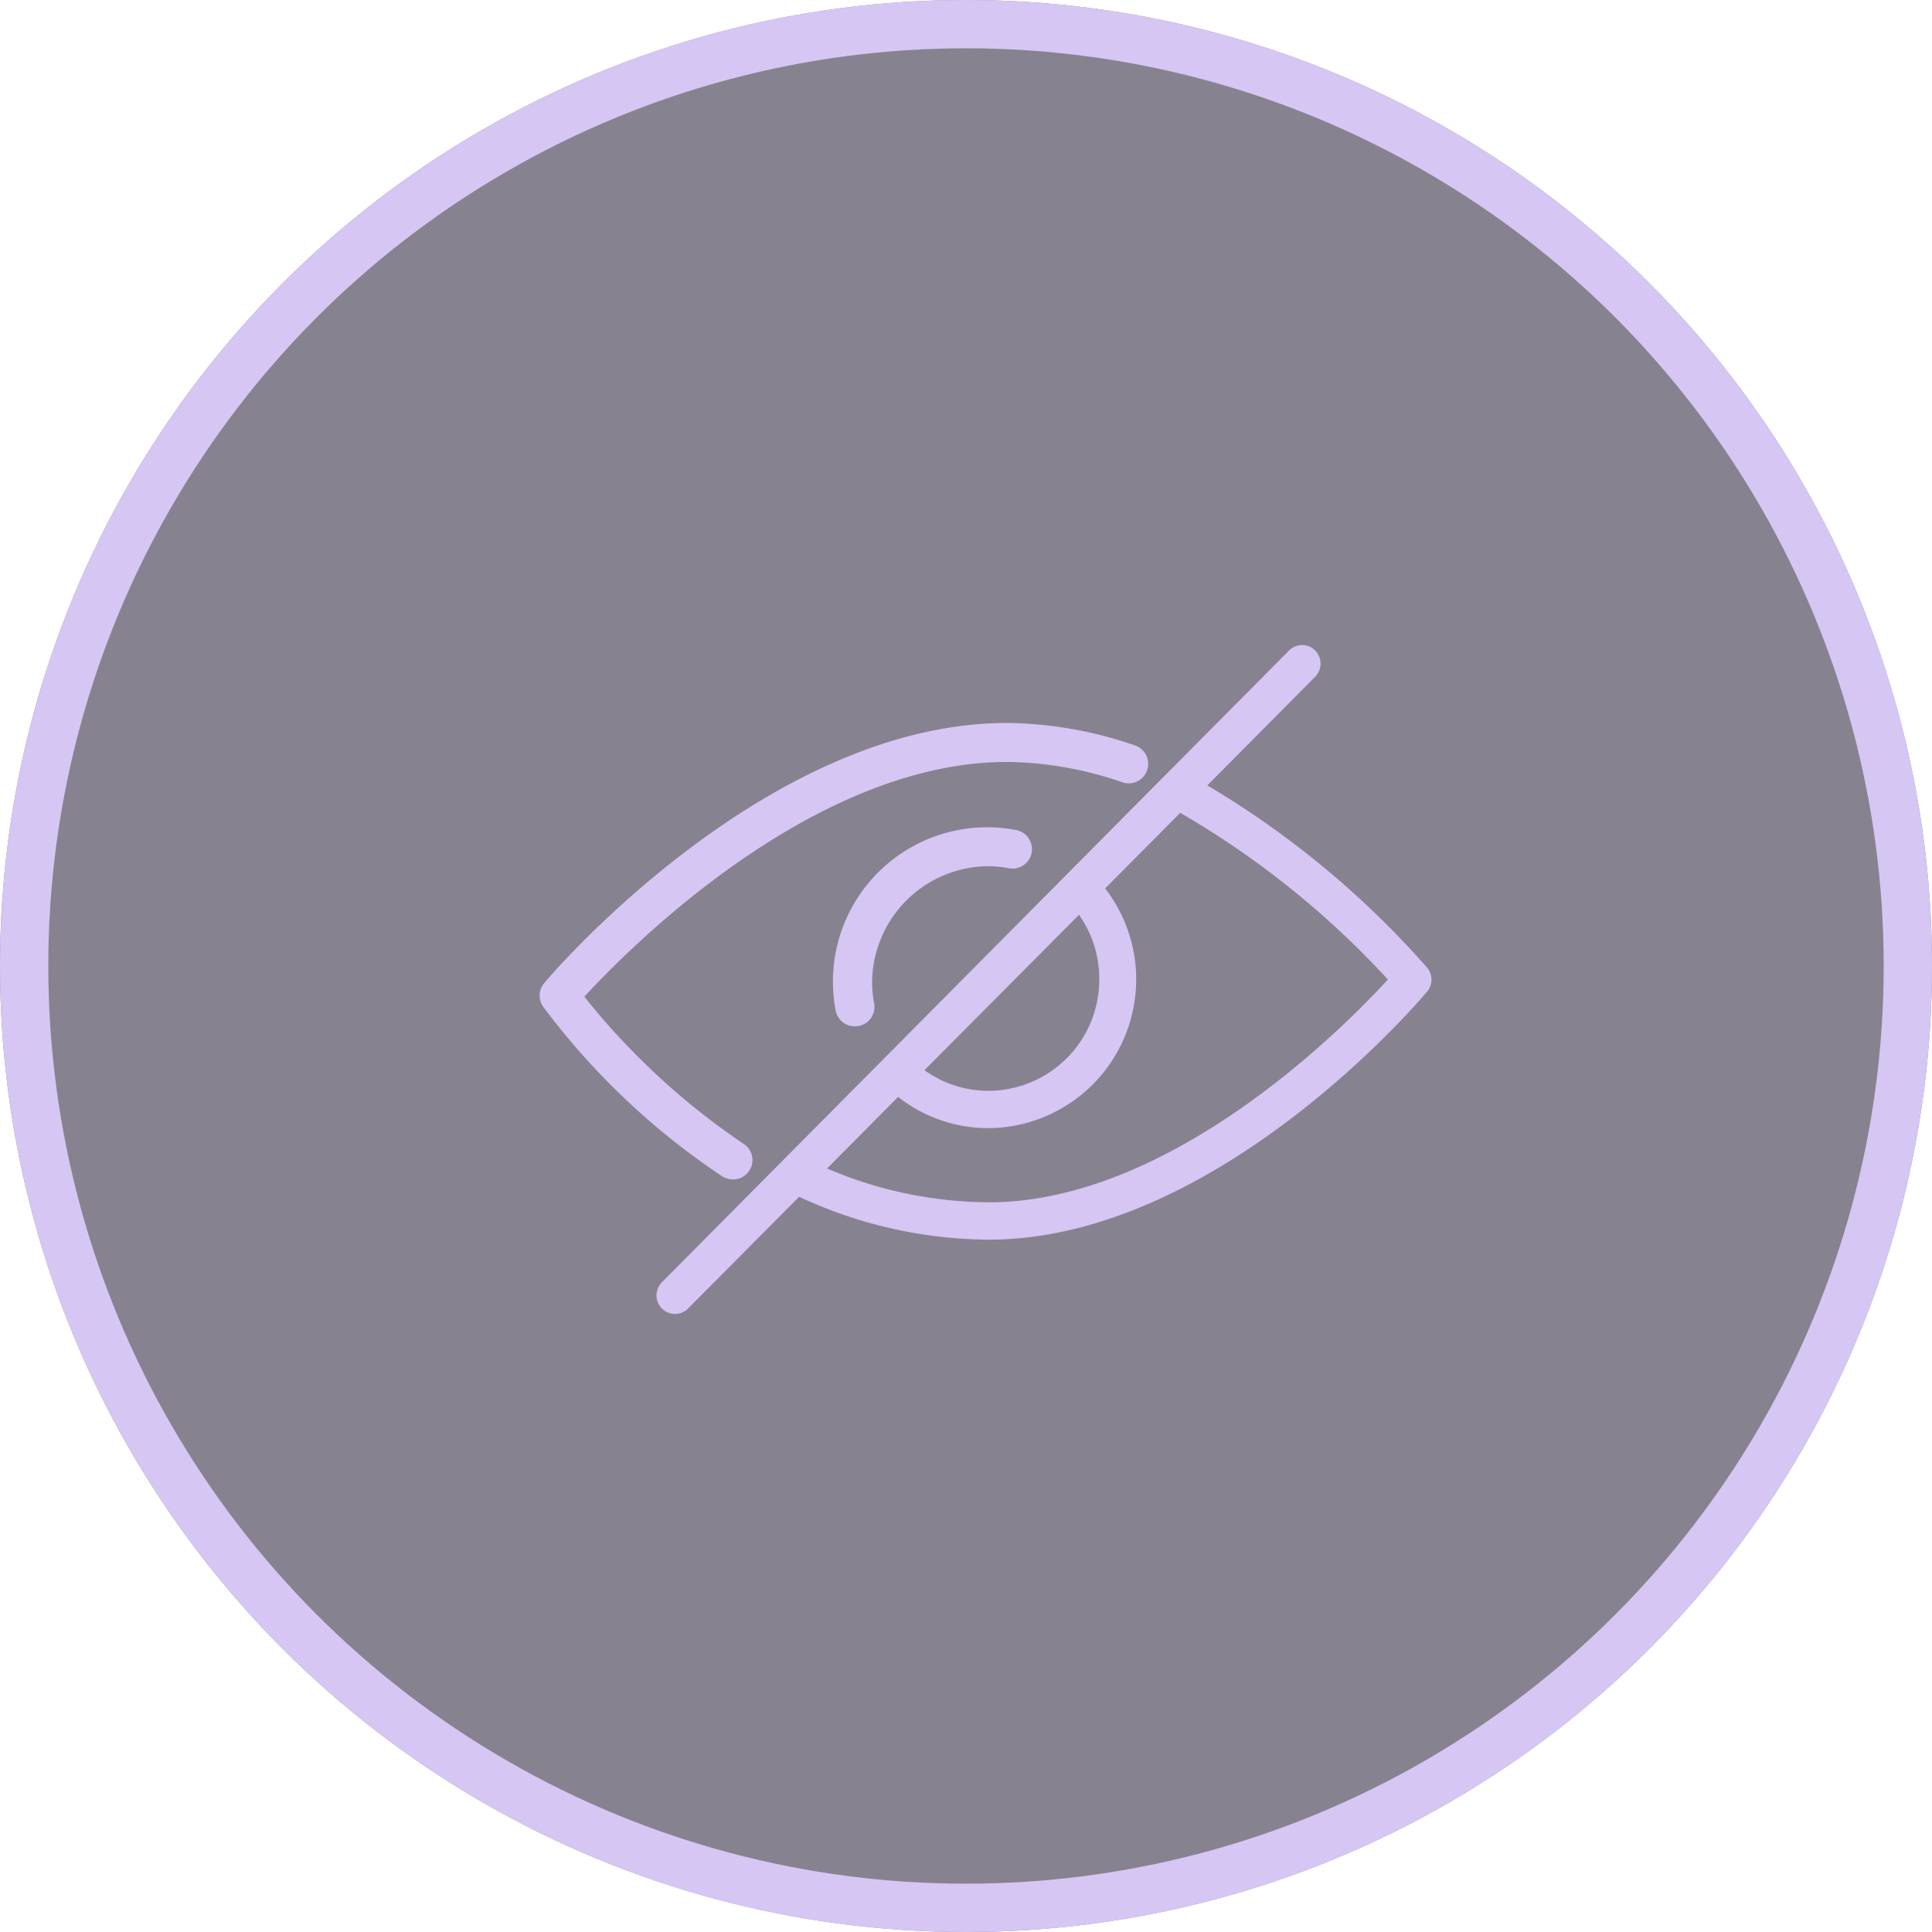 <svg xmlns="http://www.w3.org/2000/svg" width="40" height="40" viewBox="0 0 40 40"><defs><style>.a{fill:rgba(16,7,33,0.5);stroke:#d6c6f4;}.b{fill:#d6c6f4;}.c{stroke:none;}.d{fill:none;}</style></defs><g transform="translate(-777 -802)"><g transform="translate(780 810)"><g class="a" transform="translate(-3 -8)"><circle class="c" cx="20" cy="20" r="20"/><circle class="d" cx="20" cy="20" r="19.5"/></g><g transform="translate(8.174 5.356)"><path class="b" d="M22.9,77.11a2.4,2.4,0,0,1,.422.043.4.4,0,1,0,.14-.793,3.193,3.193,0,0,0-3.788,3.17,3.18,3.18,0,0,0,.056.562.4.4,0,0,0,.4.333.349.349,0,0,0,.071-.007.4.4,0,0,0,.327-.467,2.341,2.341,0,0,1-.043-.422A2.422,2.422,0,0,1,22.9,77.11Z" transform="translate(-13.603 -72.532)"/><path class="b" d="M23.327,70.681a18.86,18.86,0,0,0-4.546-3.768l2.233-2.249a.387.387,0,0,0,0-.544.38.38,0,0,0-.54,0l-2.593,2.611-.006.006L7.489,77.2a.387.387,0,0,0,0,.544.383.383,0,0,0,.271.112.379.379,0,0,0,.27-.112l2.3-2.314a9.414,9.414,0,0,0,3.925.888c4.706,0,8.9-4.925,9.076-5.135A.386.386,0,0,0,23.327,70.681Zm-6.783.248a2.3,2.3,0,0,1-2.291,2.307,2.261,2.261,0,0,1-1.328-.427l3.2-3.217A2.3,2.3,0,0,1,16.544,70.93Zm-2.291,4.615a8.582,8.582,0,0,1-3.345-.7l1.472-1.482a3.015,3.015,0,0,0,1.873.647,3.08,3.08,0,0,0,2.413-4.963l1.554-1.565a18.248,18.248,0,0,1,4.3,3.451C21.612,71.923,18.029,75.545,14.252,75.545Z" transform="translate(-4.959 -64.008)"/><path class="b" d="M3.994,78.375a.4.4,0,0,0,.223-.739A14.753,14.753,0,0,1,.924,74.592c.928-1.008,4.736-4.86,8.753-4.86a7.541,7.541,0,0,1,2.389.422.4.4,0,0,0,.51-.253.4.4,0,0,0-.253-.511,8.325,8.325,0,0,0-2.646-.465c-4.968,0-9.4,5.164-9.582,5.384a.4.4,0,0,0-.023.491,14.97,14.97,0,0,0,3.7,3.507A.4.4,0,0,0,3.994,78.375Z" transform="translate(0 -67.313)"/></g></g></g></svg>